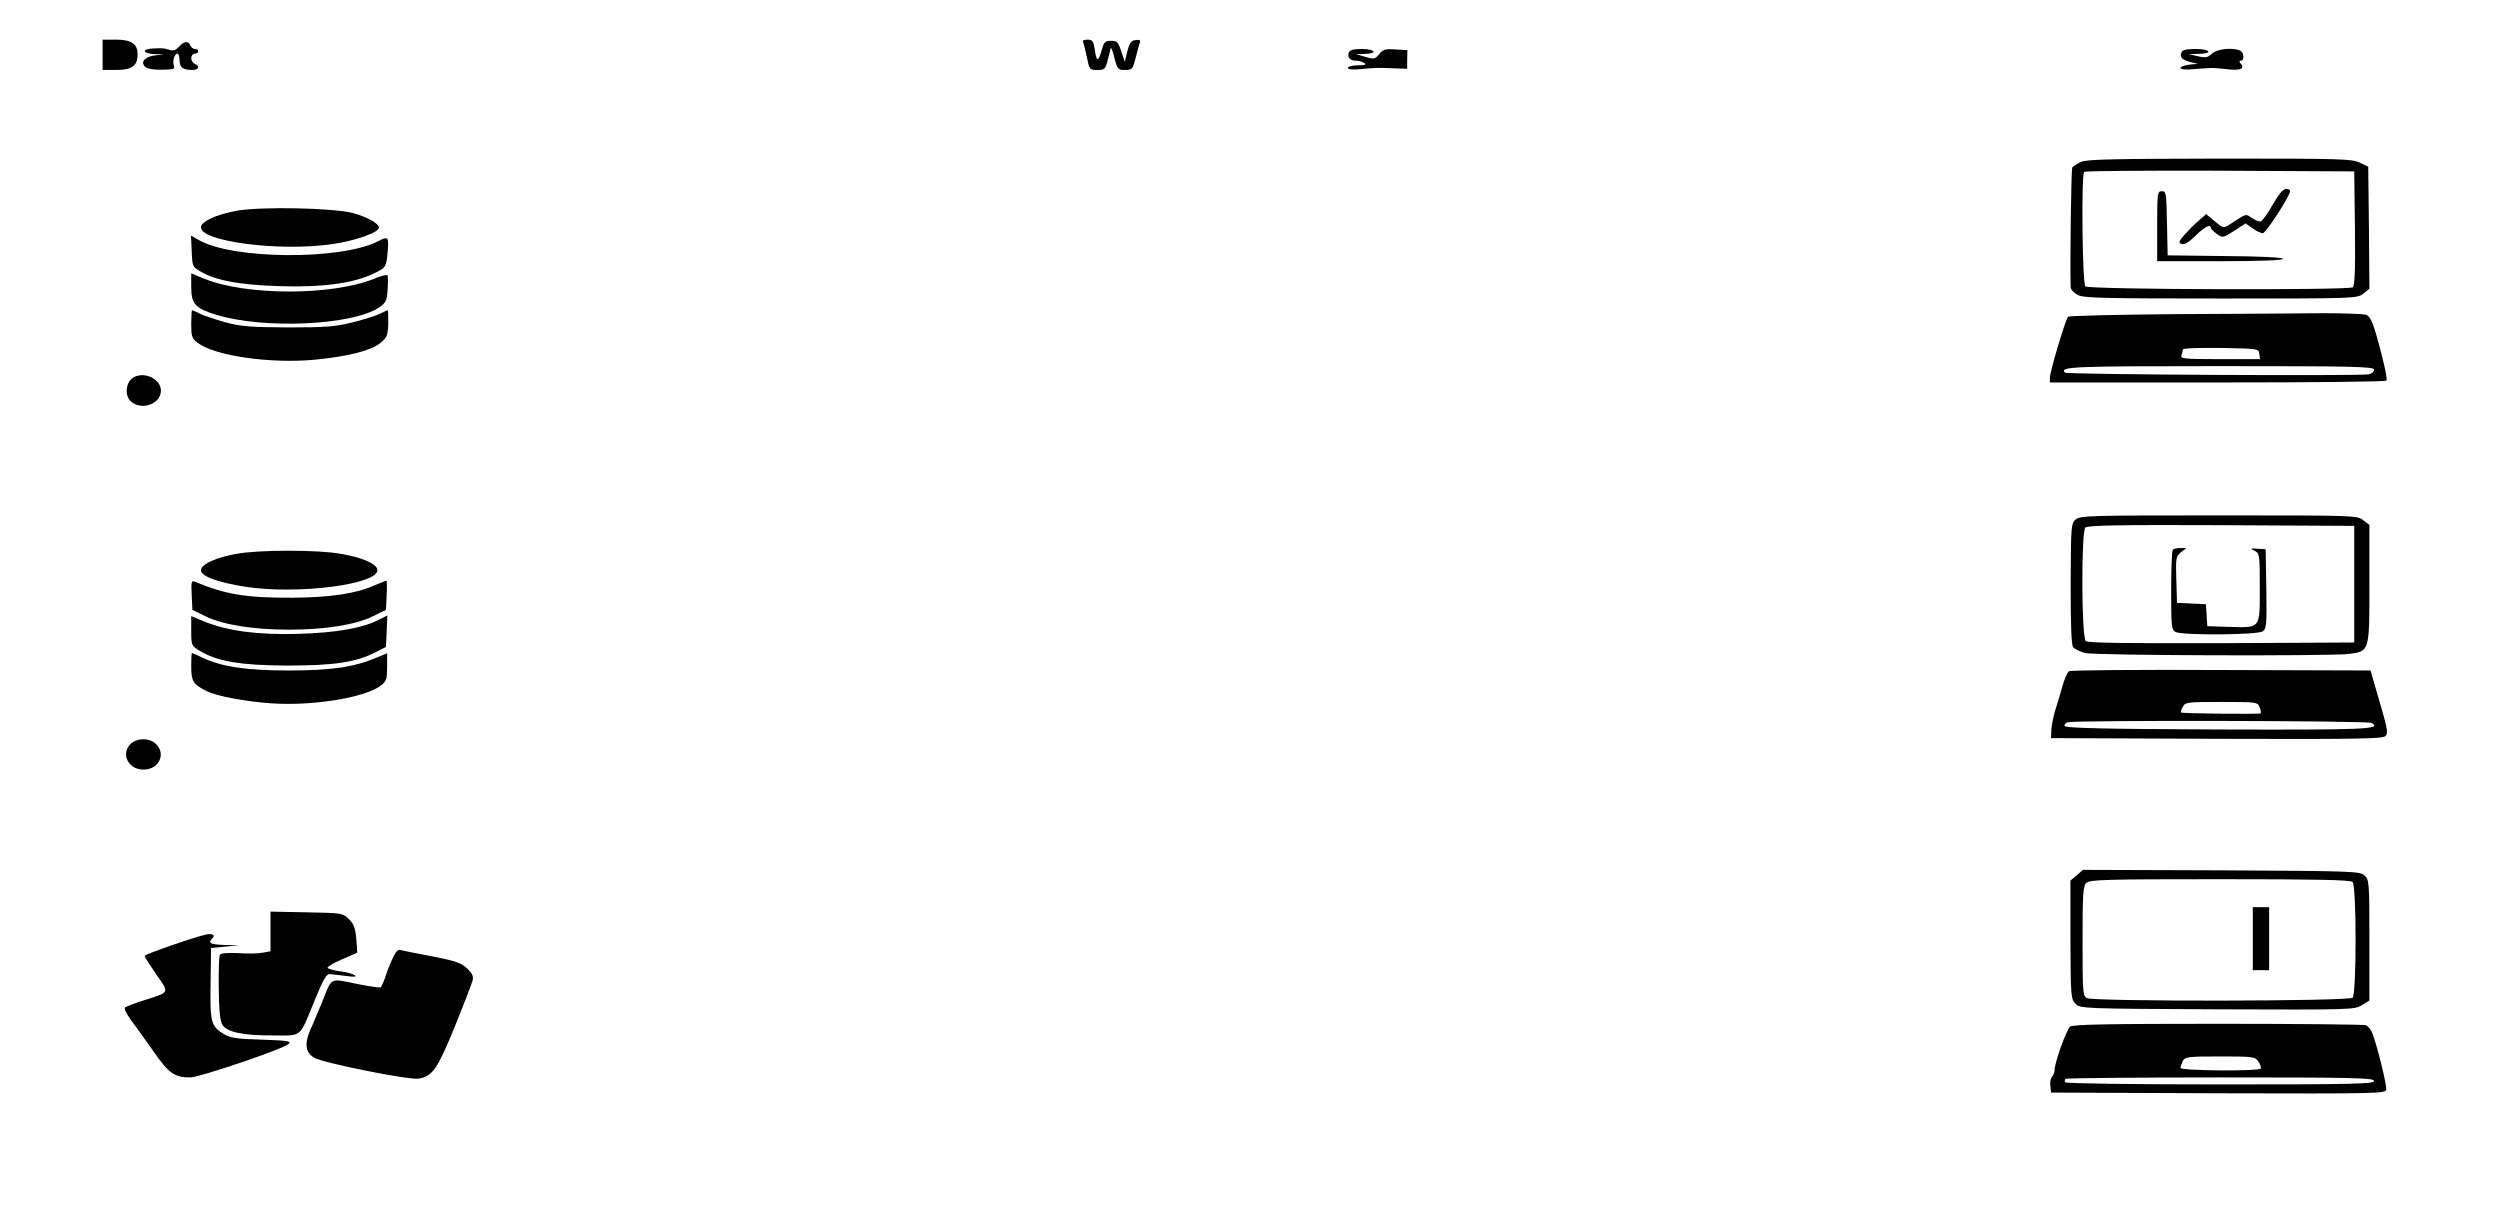 <?xml version="1.0" standalone="no"?>
<!DOCTYPE svg PUBLIC "-//W3C//DTD SVG 20010904//EN"
 "http://www.w3.org/TR/2001/REC-SVG-20010904/DTD/svg10.dtd">
<svg version="1.0" xmlns="http://www.w3.org/2000/svg"
 width="1072pt" height="519pt" viewBox="0 0 1072 519"
 preserveAspectRatio="xMidYMid meet">
<g transform="translate(0,519) scale(0.1,-0.1)"
fill="#000000" stroke="none">
<path d="M440 4955 l0 -65 58 0 c68 0 92 18 92 67 0 45 -27 63 -93 63 l-57 0
0 -65z"/>
<path d="M4643 5013 c3 -5 10 -34 17 -65 11 -57 12 -58 45 -58 32 0 35 3 45
43 6 23 12 46 13 51 2 4 9 -15 16 -43 12 -48 15 -51 45 -51 31 0 33 3 46 53 7
28 15 58 18 65 3 10 -2 13 -19 10 -19 -2 -26 -12 -35 -48 l-11 -45 -15 45
c-13 39 -18 45 -44 45 -24 0 -30 -5 -39 -37 -15 -54 -23 -55 -30 -4 -6 40 -10
46 -32 46 -13 0 -22 -3 -20 -7z"/>
<path d="M767 4989 c-13 -14 -24 -18 -40 -13 -24 8 -27 8 -74 6 -48 -3 -40
-22 10 -24 l42 -1 -37 -4 c-44 -5 -66 -26 -48 -47 8 -10 31 -15 72 -15 50 1
59 3 54 16 -8 19 2 53 15 53 5 0 9 -13 9 -29 0 -30 14 -41 56 -41 27 0 33 17
9 26 -8 4 -15 15 -15 25 0 10 7 19 15 19 8 0 15 5 15 10 0 6 -6 10 -14 10 -8
0 -16 7 -20 15 -8 21 -28 19 -49 -6z"/>
<path d="M5784 4965 c-8 -20 4 -35 29 -35 12 0 29 -5 37 -10 11 -7 4 -10 -27
-10 -24 0 -43 -5 -43 -11 0 -7 19 -9 58 -5 62 6 62 6 141 3 l55 -2 0 40 1 40
-51 3 c-44 3 -54 0 -70 -20 -18 -22 -22 -23 -59 -12 l-40 12 38 1 c56 1 44 21
-13 21 -35 0 -52 -4 -56 -15z"/>
<path d="M9354 4965 c-8 -21 2 -31 38 -41 l33 -8 -37 -3 c-21 -3 -38 -9 -38
-14 0 -7 23 -9 63 -5 79 6 74 6 130 0 60 -8 84 0 67 21 -9 10 -9 15 -1 15 17
0 13 37 -5 44 -35 13 -98 6 -119 -14 -18 -17 -28 -19 -61 -11 l-39 9 43 1 c63
1 51 21 -13 21 -39 0 -57 -4 -61 -15z"/>
<path d="M8924 4496 c-18 -8 -34 -19 -38 -24 -5 -8 -10 -407 -7 -514 1 -10 14
-24 31 -33 25 -13 109 -15 613 -15 577 0 585 0 611 21 l26 21 -2 261 -3 262
-35 17 c-32 17 -82 18 -600 18 -454 -1 -571 -3 -596 -14z m1174 -285 c2 -189
-1 -246 -10 -253 -22 -13 -1132 -10 -1146 4 -13 13 -18 479 -5 491 3 4 266 6
582 5 l576 -3 3 -244z"/>
<path d="M9744 4310 c-21 -38 -45 -70 -52 -70 -7 0 -24 7 -37 16 -27 18 -20
20 -95 -29 -25 -16 -27 -16 -63 14 l-37 31 -33 -29 c-18 -15 -45 -43 -60 -60
-25 -29 -27 -34 -12 -39 11 -5 30 6 59 35 39 38 66 52 66 34 0 -5 12 -16 26
-26 25 -18 25 -18 74 13 l49 32 30 -21 c16 -12 36 -21 44 -21 13 0 117 160
117 181 0 5 -8 9 -18 9 -12 0 -32 -24 -58 -70z"/>
<path d="M9250 4220 l0 -150 270 0 c170 0 270 4 270 10 0 6 -94 11 -247 12
l-248 3 -3 138 c-2 129 -4 137 -22 137 -19 0 -20 -7 -20 -150z"/>
<path d="M1013 4286 c-85 -16 -147 -44 -151 -68 -12 -63 340 -109 568 -74 99
15 195 50 195 70 0 17 -51 46 -110 62 -83 23 -402 29 -502 10z"/>
<path d="M822 4113 c3 -67 3 -68 43 -90 65 -37 167 -55 335 -60 177 -6 309 11
398 52 58 27 59 28 65 103 4 57 1 60 -43 37 -158 -81 -624 -78 -768 6 l-33 19
3 -67z"/>
<path d="M820 3959 c0 -72 17 -91 105 -118 205 -64 588 -46 701 31 29 20 33
29 36 75 2 29 2 57 0 62 -1 5 -29 -2 -60 -15 -179 -72 -545 -72 -724 0 l-58
24 0 -59z"/>
<path d="M820 3801 c0 -52 3 -62 26 -80 73 -57 315 -92 508 -73 142 14 238 39
278 72 28 23 31 33 33 83 0 31 -1 57 -2 57 -2 0 -17 -7 -33 -15 -16 -8 -69
-25 -117 -37 -76 -19 -114 -22 -278 -22 -162 1 -202 4 -269 22 -43 12 -92 29
-109 37 -16 8 -32 15 -34 15 -1 0 -3 -27 -3 -59z"/>
<path d="M9335 3843 c-252 -2 -463 -7 -467 -11 -11 -11 -78 -236 -78 -261 l0
-21 719 0 c396 0 722 3 724 8 5 9 -13 89 -43 195 -17 59 -28 81 -44 87 -11 4
-95 7 -186 7 -91 -1 -372 -3 -625 -4z m353 -170 l3 -23 -171 0 c-153 0 -171 2
-166 16 3 9 6 20 6 25 0 6 65 8 163 7 159 -3 162 -3 165 -25z m492 -68 c0 -8
-10 -17 -22 -20 -33 -8 -1295 -1 -1303 7 -26 26 30 28 666 28 575 0 659 -2
659 -15z"/>
<path d="M567 3568 c-28 -22 -32 -73 -8 -97 44 -44 131 -15 131 44 0 53 -78
86 -123 53z"/>
<path d="M8901 2963 c-20 -17 -21 -26 -22 -276 0 -184 3 -263 11 -273 7 -7 29
-18 49 -24 40 -11 1056 -14 1134 -4 88 12 87 9 87 299 l0 254 -26 20 c-26 21
-35 21 -619 21 -550 0 -594 -1 -614 -17z m1194 -278 l0 -250 -569 -3 c-412 -1
-573 1 -582 9 -19 16 -20 469 -2 487 9 9 147 12 583 10 l570 -3 0 -250z"/>
<path d="M9317 2833 c-4 -3 -7 -82 -7 -174 0 -156 1 -169 19 -179 29 -15 353
-13 374 3 16 11 17 31 15 182 l-3 170 -35 2 c-32 2 -33 2 -12 -9 21 -11 22
-16 22 -159 0 -177 5 -171 -133 -167 l-92 3 -3 47 -3 47 -62 3 -62 3 -3 100
c-3 93 -1 100 20 117 l23 18 -26 0 c-14 0 -29 -3 -32 -7z"/>
<path d="M1013 2815 c-85 -15 -147 -43 -151 -68 -5 -26 68 -54 190 -73 226
-35 578 11 566 74 -4 25 -67 52 -156 67 -97 18 -353 18 -449 0z"/>
<path d="M822 2639 l3 -64 55 -27 c74 -37 206 -58 360 -58 154 0 286 21 360
58 l55 27 3 63 c2 34 1 62 -1 62 -3 0 -25 -9 -51 -20 -78 -35 -190 -52 -351
-53 -199 -1 -288 14 -418 68 -16 7 -18 2 -15 -56z"/>
<path d="M820 2485 c0 -61 1 -64 34 -84 75 -47 177 -64 376 -65 202 0 296 14
380 57 l45 23 3 67 3 68 -38 -19 c-70 -36 -181 -55 -343 -60 -174 -5 -301 12
-402 52 l-58 24 0 -63z"/>
<path d="M820 2332 c0 -63 8 -76 65 -105 44 -22 165 -45 280 -53 178 -12 403
25 469 77 23 18 26 28 26 79 l0 59 -43 -18 c-96 -41 -194 -56 -377 -56 -185 0
-291 16 -374 56 -22 11 -41 19 -43 19 -2 0 -3 -26 -3 -58z"/>
<path d="M8872 2312 c-7 -5 -19 -32 -27 -60 -8 -29 -22 -76 -31 -104 -9 -29
-17 -69 -18 -88 l-1 -35 711 -3 c605 -2 713 0 723 12 13 15 10 27 -41 201
l-23 80 -640 2 c-352 2 -646 -1 -653 -5z m817 -154 c5 -13 7 -25 5 -27 -4 -4
-337 -1 -342 4 -2 2 1 13 8 24 10 20 19 21 166 21 151 0 155 -1 163 -22z m481
-68 c44 -27 -19 -30 -660 -28 -487 2 -654 6 -657 15 -2 6 4 13 14 16 36 9
1288 7 1303 -3z"/>
<path d="M560 2000 c-43 -43 -10 -110 55 -110 22 0 43 8 55 20 43 43 10 110
-55 110 -22 0 -43 -8 -55 -20z"/>
<path d="M8905 1437 l-27 -23 0 -254 c1 -243 2 -254 22 -274 20 -21 29 -21
608 -24 571 -2 588 -2 620 18 l32 20 0 258 c0 250 -1 260 -21 278 -20 18 -47
19 -614 22 l-593 2 -27 -23z m1183 -29 c17 -17 17 -479 0 -496 -16 -16 -1109
-17 -1139 -2 -18 10 -19 24 -19 245 0 199 2 236 16 249 14 14 79 16 573 16
420 0 560 -3 569 -12z"/>
<path d="M9660 1165 l0 -135 35 0 35 0 0 135 0 135 -35 0 -35 0 0 -135z"/>
<path d="M1160 1196 l0 -85 -33 -6 c-19 -4 -66 -5 -106 -2 -43 2 -74 0 -78 -7
-4 -5 -6 -70 -5 -144 1 -99 6 -141 16 -157 21 -31 86 -45 215 -45 129 0 113
-14 180 150 39 95 51 115 67 113 10 -1 42 -5 69 -8 35 -5 46 -4 35 4 -8 5 -36
13 -62 16 -26 4 -50 10 -53 15 -3 4 25 21 61 36 l66 29 -4 58 c-4 46 -10 63
-31 85 -27 27 -29 27 -182 30 l-155 3 0 -85z"/>
<path d="M885 1183 c-46 -9 -265 -85 -265 -92 0 -4 23 -40 50 -79 57 -82 61
-75 -55 -112 -38 -12 -74 -26 -79 -30 -4 -5 7 -29 25 -53 19 -25 62 -86 97
-135 66 -95 90 -112 158 -112 39 0 402 123 422 144 12 12 -5 14 -115 18 -106
3 -135 7 -163 24 -55 32 -60 51 -57 219 l2 150 60 6 60 6 -62 1 c-62 2 -73 8
-52 29 13 13 1 21 -26 16z"/>
<path d="M1682 1077 c-11 -24 -25 -60 -31 -80 -7 -20 -16 -39 -19 -41 -4 -2
-52 5 -106 16 -115 23 -101 31 -148 -87 -16 -38 -33 -79 -38 -90 -36 -74 -34
-114 6 -140 34 -22 411 -98 451 -90 58 11 79 41 154 225 39 96 73 185 76 197
4 17 -3 31 -25 51 -24 23 -50 32 -148 51 -66 12 -127 25 -136 27 -12 4 -22 -7
-36 -39z"/>
<path d="M8877 788 c-16 -13 -67 -155 -67 -187 0 -9 -5 -22 -11 -28 -6 -6 -9
-23 -7 -39 l3 -29 717 -3 c676 -2 717 -1 720 15 4 17 -39 191 -60 244 -6 15
-18 29 -27 33 -9 3 -294 6 -634 6 -478 0 -621 -3 -634 -12z m807 -150 c8 -12
13 -25 10 -30 -8 -12 -344 -10 -344 3 0 6 5 19 10 30 10 17 23 19 160 19 141
0 150 -1 164 -22z m496 -83 c0 -13 -80 -15 -659 -15 -363 0 -662 4 -665 9 -3
4 -3 11 1 15 3 3 303 6 665 6 578 0 658 -2 658 -15z"/>
</g>
</svg>
